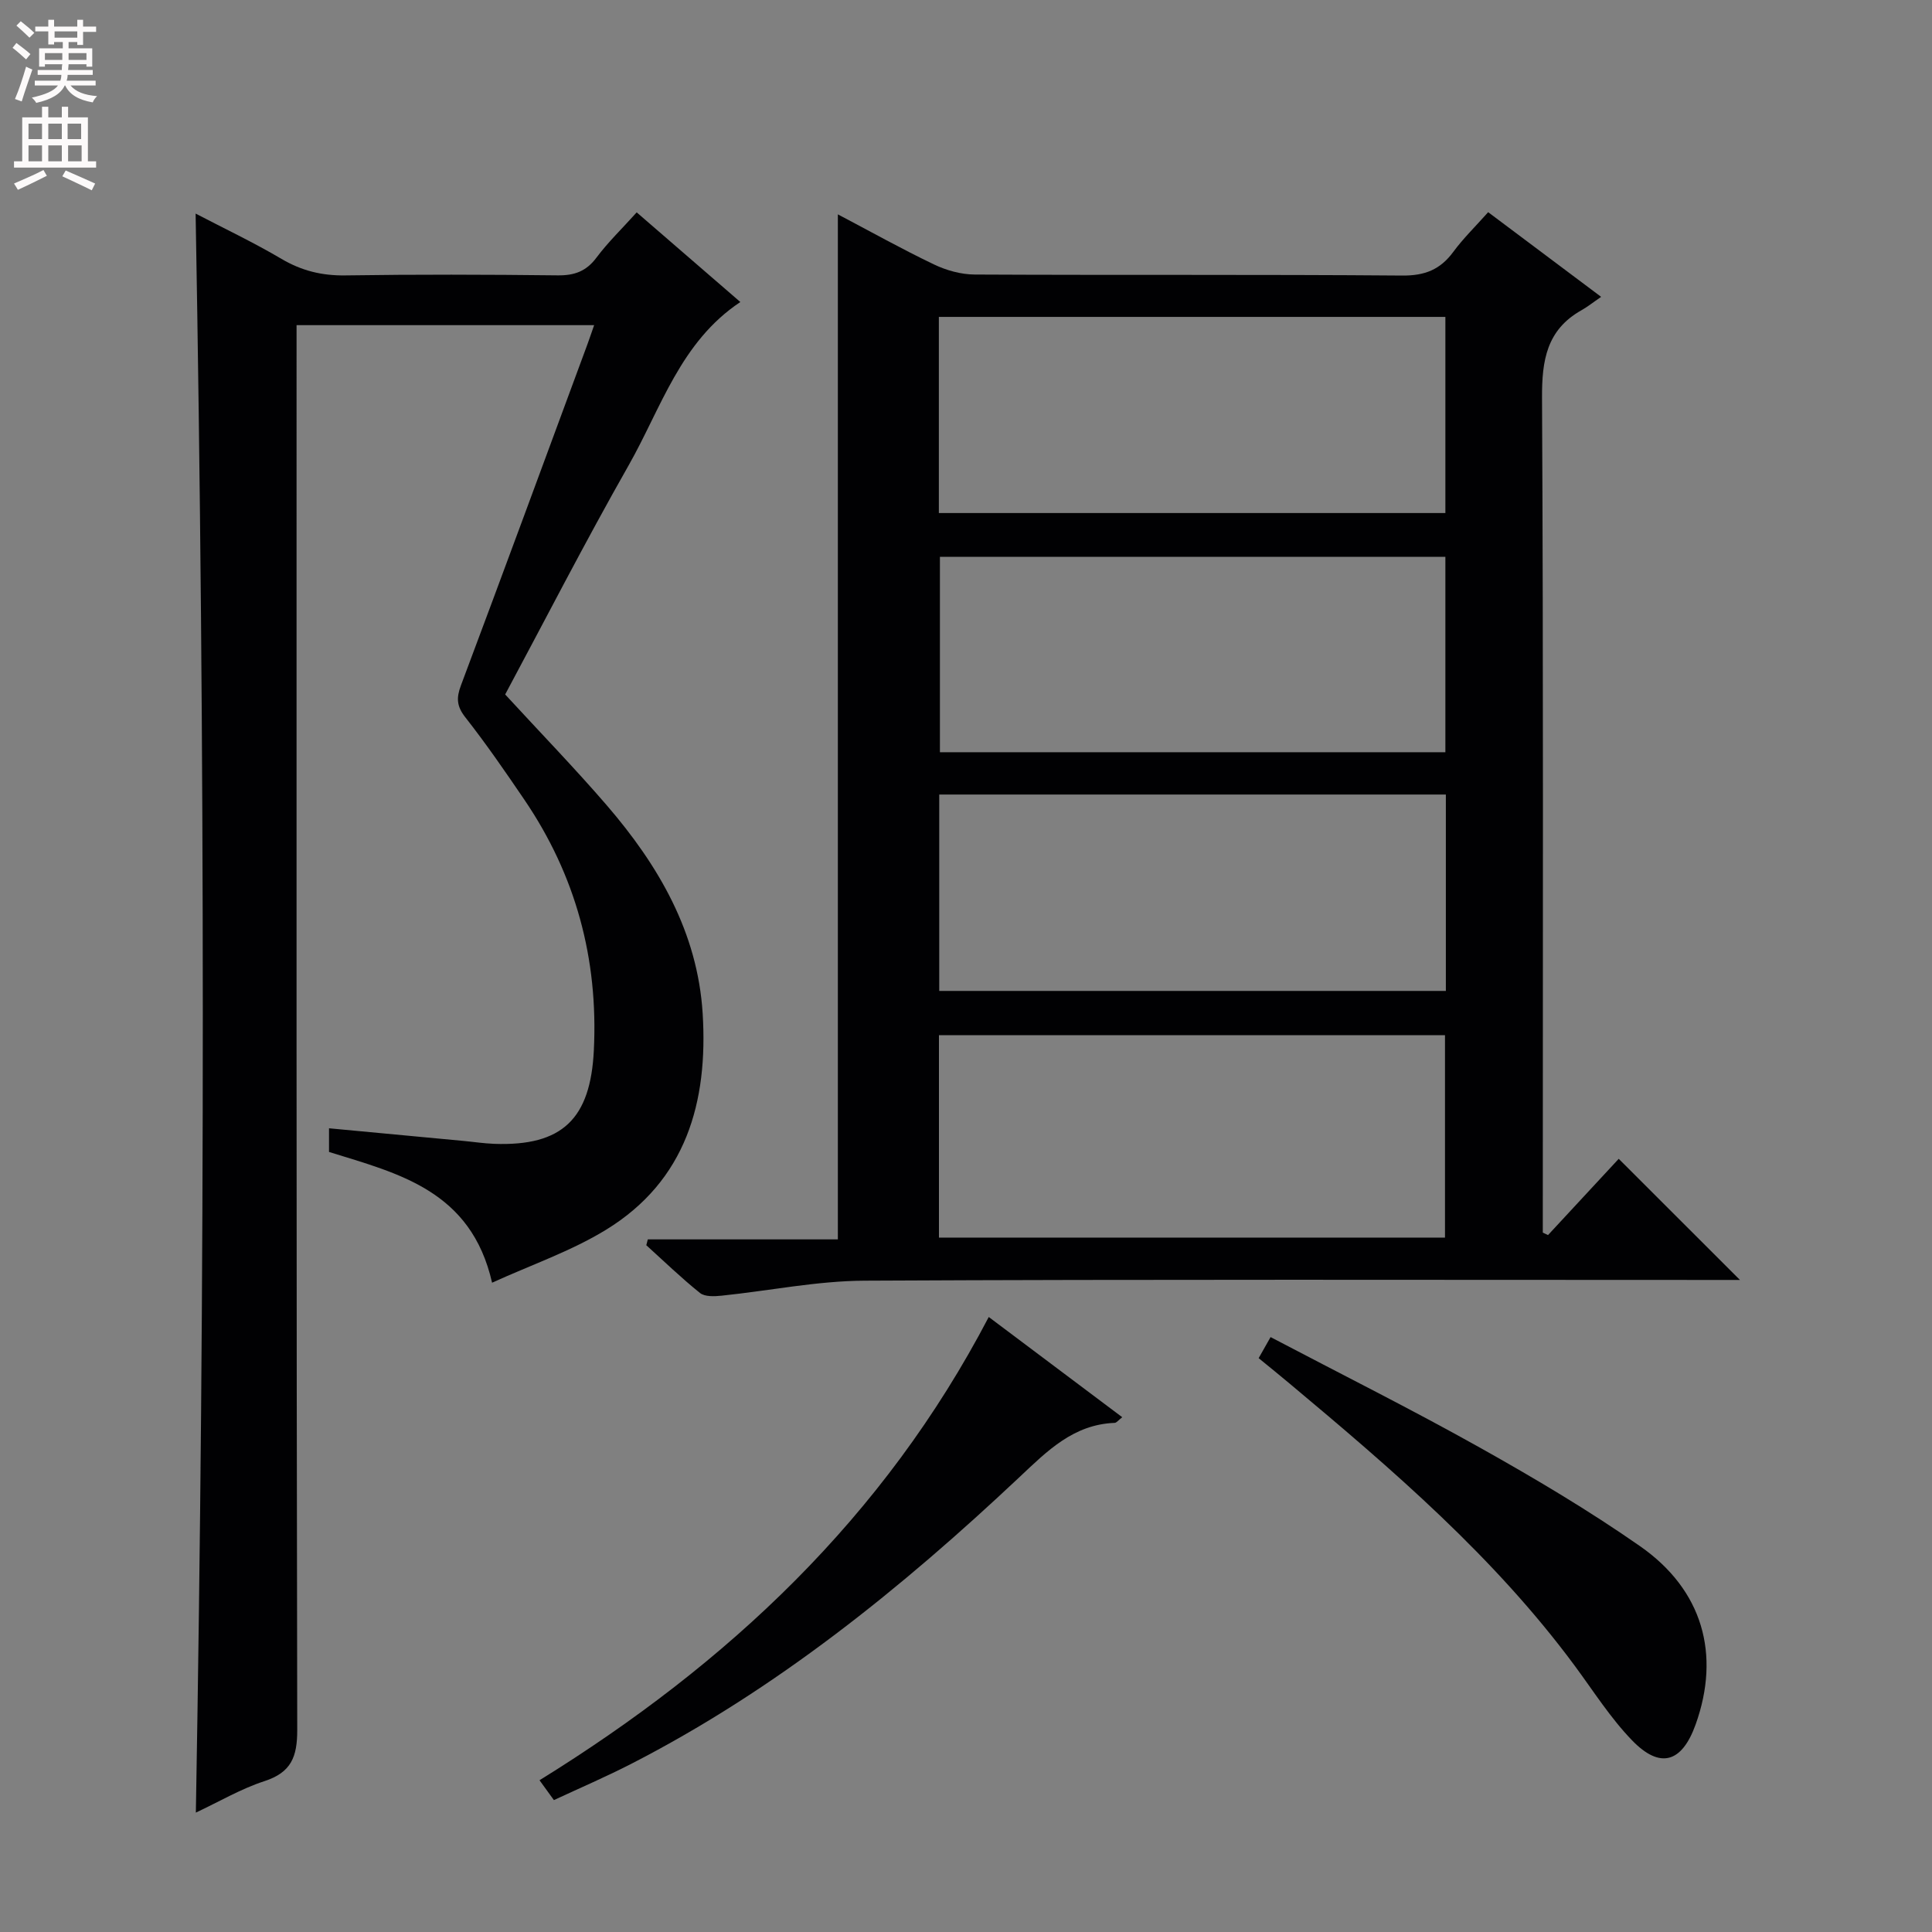 <svg enable-background="new 0 0 400 400" viewBox="0 0 400 400" xmlns="http://www.w3.org/2000/svg"><rect x="0" y="0" width="400" height="400" fill="#808080" stroke="none"/><g fill="#010103"><path d="m134.12 256.6h39.35c0-70.86 0-141.23 0-212.22 6.72 3.54 13.2 7.16 19.88 10.36 2.58 1.24 5.63 2.09 8.48 2.1 29.5.15 59-.03 88.5.21 4.66.04 7.85-1.23 10.55-4.89 2.05-2.79 4.57-5.24 7.23-8.23 7.57 5.68 14.95 11.21 23.39 17.53-1.67 1.14-2.82 2.07-4.09 2.78-7.19 4.05-8.19 10.37-8.15 18.1.29 55.66.16 111.33.16 167v5.86c.36.17.72.34 1.08.51 4.99-5.38 9.97-10.76 14.64-15.79 8.39 8.38 16.61 16.6 25.1 25.08-1.36 0-3.05 0-4.73 0-58.83 0-117.67-.15-176.5.15-9.88.05-19.75 2.09-29.64 3.11-1.47.15-3.44.24-4.44-.56-3.87-3.1-7.44-6.56-11.12-9.89.1-.41.2-.81.31-1.21zm165.05-.37c0-14.27 0-28.12 0-41.91-35.13 0-69.84 0-104.77 0v41.91zm-104.79-150.01h104.87c0-13.76 0-27.14 0-40.61-35.15 0-69.96 0-104.87 0zm104.97 58.28c-35.24 0-69.94 0-104.89 0v40.66h104.89c0-13.69 0-26.95 0-40.66zm-.1-49.21c-35.07 0-69.82 0-104.65 0v40.45h104.65c0-13.45 0-26.71 0-40.45z"/><path d="m131.82 43.97c7.31 6.33 14.22 12.3 21.46 18.56-12.41 8.25-16.41 21.99-23.13 33.82-9.11 16.03-17.52 32.44-25.56 47.43 7.37 8.01 14.42 15.28 21.02 22.93 10.72 12.44 18.83 26.31 19.87 43.14 1.13 18.28-3.39 34.59-20.04 44.78-7.24 4.43-15.47 7.25-23.56 10.94-4.34-19.1-19.38-22.6-33.76-27.07 0-1.51 0-2.96 0-4.9 9.4.88 18.59 1.74 27.78 2.61 2.15.2 4.29.53 6.44.61 14.08.51 19.92-5.17 20.61-19.38.93-18.93-3.75-36.23-14.4-51.89-3.93-5.78-7.9-11.55-12.21-17.04-1.8-2.29-1.88-4.02-.91-6.6 8.8-23.46 17.45-46.98 26.14-70.49.45-1.23.87-2.47 1.44-4.1-20.59 0-40.79 0-61.61 0v6.43c0 94.8-.05 189.6.14 284.4.01 5.61-1.25 8.81-6.8 10.62-4.83 1.57-9.31 4.22-14.19 6.51 1.93-110.52 1.92-220.61-.05-331.06 5.88 3.07 11.99 5.96 17.78 9.38 4.17 2.46 8.37 3.49 13.21 3.42 14.66-.22 29.32-.18 43.98-.01 3.48.04 5.93-.85 8.05-3.71 2.39-3.19 5.29-5.98 8.3-9.33z"/><path d="m260.59 281.19c.76-1.34 1.46-2.58 2.47-4.36 14.67 7.71 29.21 14.97 43.38 22.91 11.3 6.33 22.49 12.97 33.1 20.37 13 9.06 16.72 22.41 11.52 36.93-2.83 7.9-7.34 9.3-13.16 3.28-4.47-4.62-7.98-10.18-11.83-15.39-16.67-22.57-37.77-40.66-59.11-58.51-2.03-1.71-4.09-3.36-6.37-5.23z"/><path d="m204.71 272.67c9.5 7.13 18.49 13.88 27.64 20.75-.81.62-1.18 1.16-1.58 1.17-8.54.33-13.95 5.82-19.71 11.24-24.43 22.99-50.39 43.98-80.44 59.39-5.15 2.64-10.48 4.93-15.94 7.47-1.11-1.53-1.96-2.7-2.98-4.11 39-24.12 71.31-54.37 93.01-95.91z"/></g><path d="m2.6 9.9.8-1c.9.7 1.9 1.4 2.9 2.3l-.9 1.1c-1.1-1-2-1.8-2.8-2.4zm.5 10.6c.9-2.1 1.6-4.3 2.3-6.7.4.2.8.4 1.3.6-.7 2.1-1.5 4.3-2.2 6.6zm.3-15.2.9-.9c1 .8 2 1.6 2.8 2.4l-1 1c-.9-.9-1.8-1.7-2.7-2.5zm12.6-1.2h1.2v1.4h2.7v1.1h-2.7v2.7h-1.2v-.6h-1.8v1.3h4.9v3.8h-1.2v-.5h-3.7c0 .4-.1.9-.1 1.2h5.1v1h-5.2c0 .5-.1.9-.2 1.2h6v1h-5.2c1.1 1.3 2.9 2 5.5 2.2-.4.4-.7.8-.9 1.3-2.9-.5-4.8-1.6-5.7-3.5h-.1c-.8 1.7-2.7 2.9-5.9 3.6-.2-.4-.6-.8-.9-1.1 2.8-.6 4.6-1.4 5.4-2.5h-4.8v-1h5.3c.1-.3.2-.7.2-1.2h-4.9v-1h5c0-.4 0-.8.1-1.2h-3.6v.5h-1.2v-3.8h4.9v-1.3h-1.8v.5h-1.2v-2.7h-2.7v-1h2.7v-1.4h1.2v1.4h4.8zm-6.7 8.3h3.6c0-.4 0-.9 0-1.4h-3.6zm1.9-4.6h4.8v-1.3h-4.7v1.3zm6.7 3.2h-3.7v1.4h3.7z" fill="#fcfafa"/><path d="m8.7 22.1h1.3v2.2h2.8v-2.2h1.3v2.2h4.1v9.1h1.7v1.3h-17v-1.3h1.7v-9.1h4.1zm.3 13.1.7 1.2c-1.8.9-3.8 1.9-6 2.9-.2-.4-.5-.8-.8-1.3 2.3-1 4.4-1.9 6.1-2.8zm-3.1-6.4h2.8v-3.2h-2.8zm0 4.6h2.8v-3.3h-2.8zm4.1-4.6h2.8v-3.2h-2.8zm0 4.6h2.8v-3.3h-2.8zm3.6 1.9c2.1.9 4.1 1.8 6.1 2.7l-.7 1.4c-2.2-1.1-4.2-2-6.1-2.9zm3.2-9.7h-2.8v3.2h2.8zm-2.7 7.8h2.8v-3.3h-2.8z" fill="#fcfafa"/></svg>